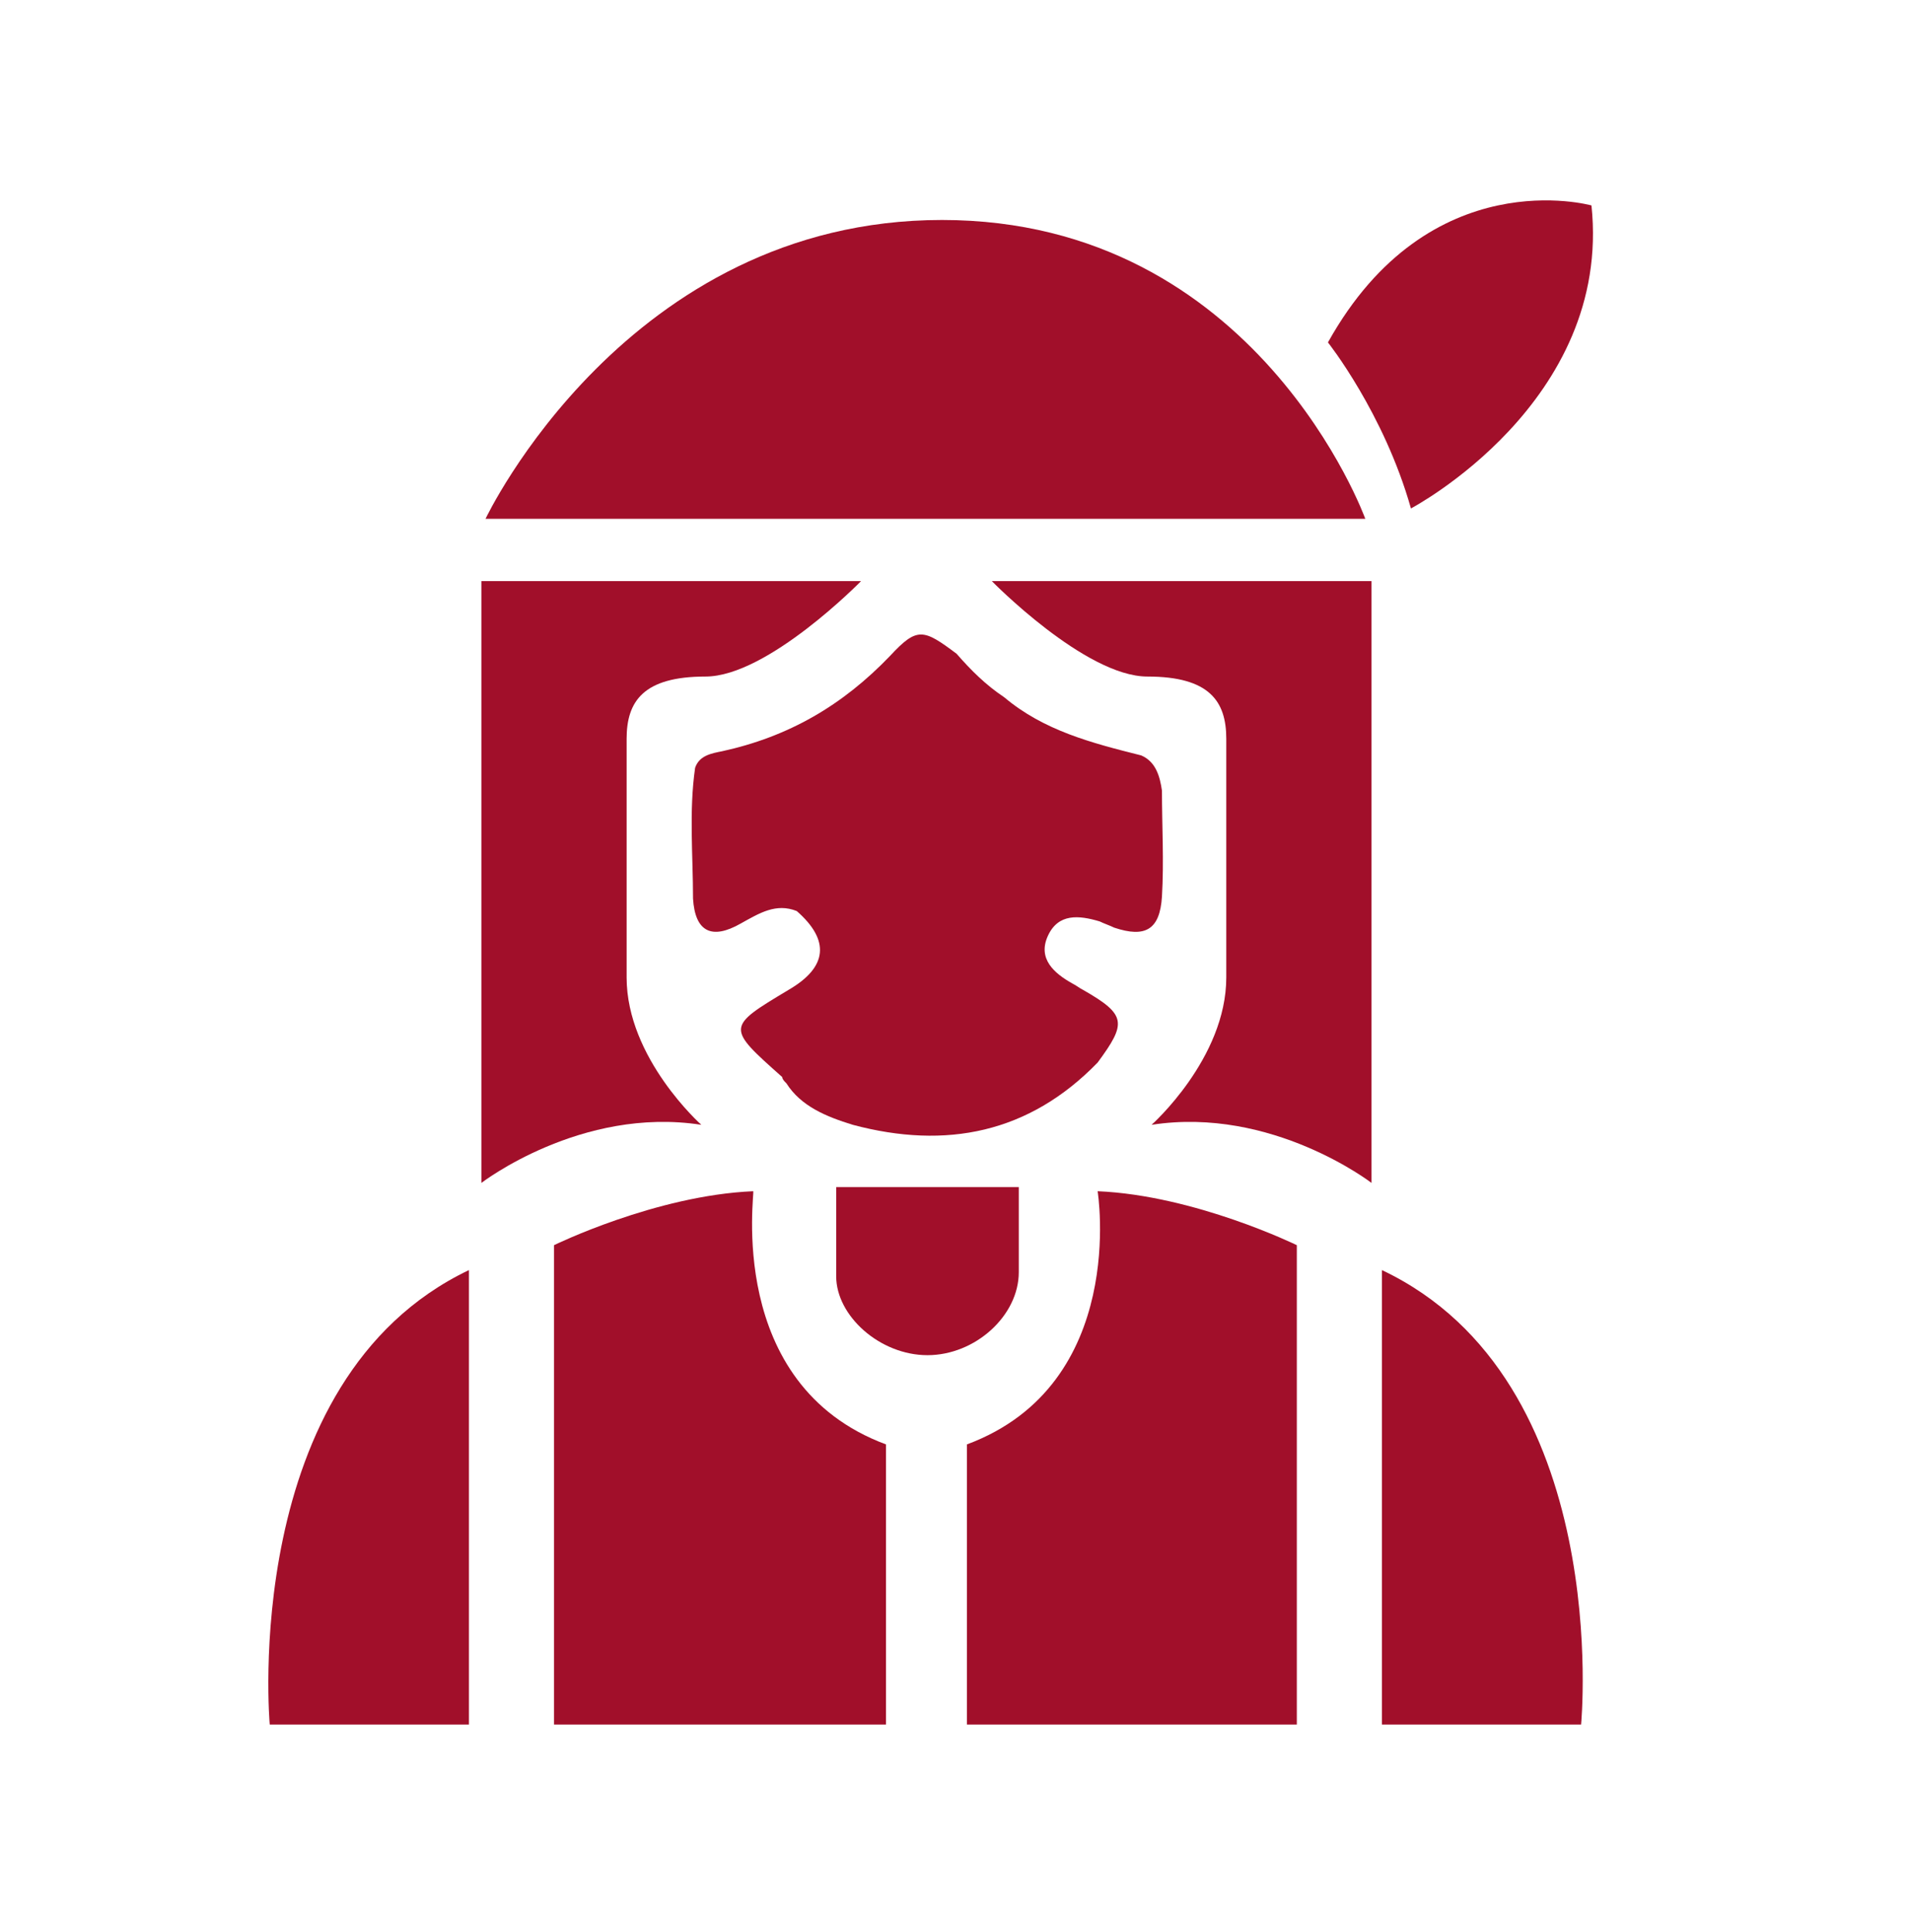 <?xml version="1.0" encoding="utf-8"?>
<!-- Generator: Adobe Illustrator 25.0.1, SVG Export Plug-In . SVG Version: 6.00 Build 0)  -->
<svg version="1.1" id="Capa_1" xmlns="http://www.w3.org/2000/svg" xmlns:xlink="http://www.w3.org/1999/xlink" x="0px" y="0px"
	 viewBox="0 0 92.1 93.1" style="enable-background:new 0 0 92.1 93.1;" xml:space="preserve">
<style type="text/css">
	.st0{fill:#A10F2A;}
</style>
<path class="st0" d="M37.9,52.2c-0.1-0.1-0.2-0.2-0.2-0.3C35,49.5,35,49.5,38,47.7c1.9-1.1,2-2.4,0.4-3.8c-1-0.4-1.8,0.1-2.7,0.6
	c-1.4,0.8-2.2,0.4-2.3-1.2c0-2.1-0.2-4.2,0.1-6.3c0.2-0.6,0.8-0.7,1.3-0.8c3.2-0.7,5.8-2.2,8.1-4.6c1.3-1.4,1.6-1.3,3.2-0.1
	c0.7,0.8,1.4,1.5,2.3,2.1c1.9,1.6,4.2,2.2,6.6,2.8c0.7,0.3,0.9,1,1,1.7c0,1.7,0.1,3.4,0,5.1c-0.1,1.6-0.8,2-2.3,1.5
	c-0.2-0.1-0.5-0.2-0.7-0.3c-1-0.3-2-0.4-2.5,0.7c-0.5,1.1,0.3,1.8,1.2,2.3c0.2,0.1,0.3,0.2,0.5,0.3c2.1,1.2,2.1,1.6,0.7,3.5
	c-3.3,3.4-7.3,4.2-11.8,3C39.8,53.8,38.6,53.3,37.9,52.2z"/>
<g>
	<path class="st0" d="M42.7,69.6v13.5H26.7l0-23.1c0,0,4.9-2.4,9.6-2.6C36.4,57.4,34.9,66.7,42.7,69.6z"/>
	<path class="st0" d="M46.6,69.6v13.5h15.9l0-23.1c0,0-4.9-2.4-9.6-2.6C52.9,57.4,54.4,66.7,46.6,69.6z"/>
</g>
<g>
	<path class="st0" d="M66.6,61.2v21.9h9.6C76.2,83.1,77.8,66.5,66.6,61.2z"/>
	<path class="st0" d="M22.6,61.2v21.9H13C13,83.1,11.5,66.5,22.6,61.2z"/>
</g>
<path class="st0" d="M40.3,57.3c0,0,0,2.3,0,4.2c0,1.9,2.1,3.8,4.4,3.8s4.4-1.9,4.4-4c0-2.1,0-4.1,0-4.1H40.3z"/>
<g>
	<path class="st0" d="M41.5,28H23.2v29c0,0,4.8-3.7,10.6-2.8c0,0-3.6-3.2-3.6-7.1s0-9.7,0-11.5s0.8-3,3.8-3C37,32.6,41.5,28,41.5,28
		z"/>
	<path class="st0" d="M47.8,28h18.3v29c0,0-4.8-3.7-10.6-2.8c0,0,3.6-3.2,3.6-7.1s0-9.7,0-11.5s-0.8-3-3.8-3
		C52.3,32.6,47.8,28,47.8,28z"/>
</g>
<path class="st0" d="M23.4,25h42.4c0,0-5.2-14.4-20.4-14.4S23.4,25,23.4,25z"/>
<path class="st0" d="M64,16.5c0,0,2.7,3.4,4,8c0,0,9.7-5.1,8.7-14.6C76.7,9.9,68.9,7.7,64,16.5z"/>
</svg>
